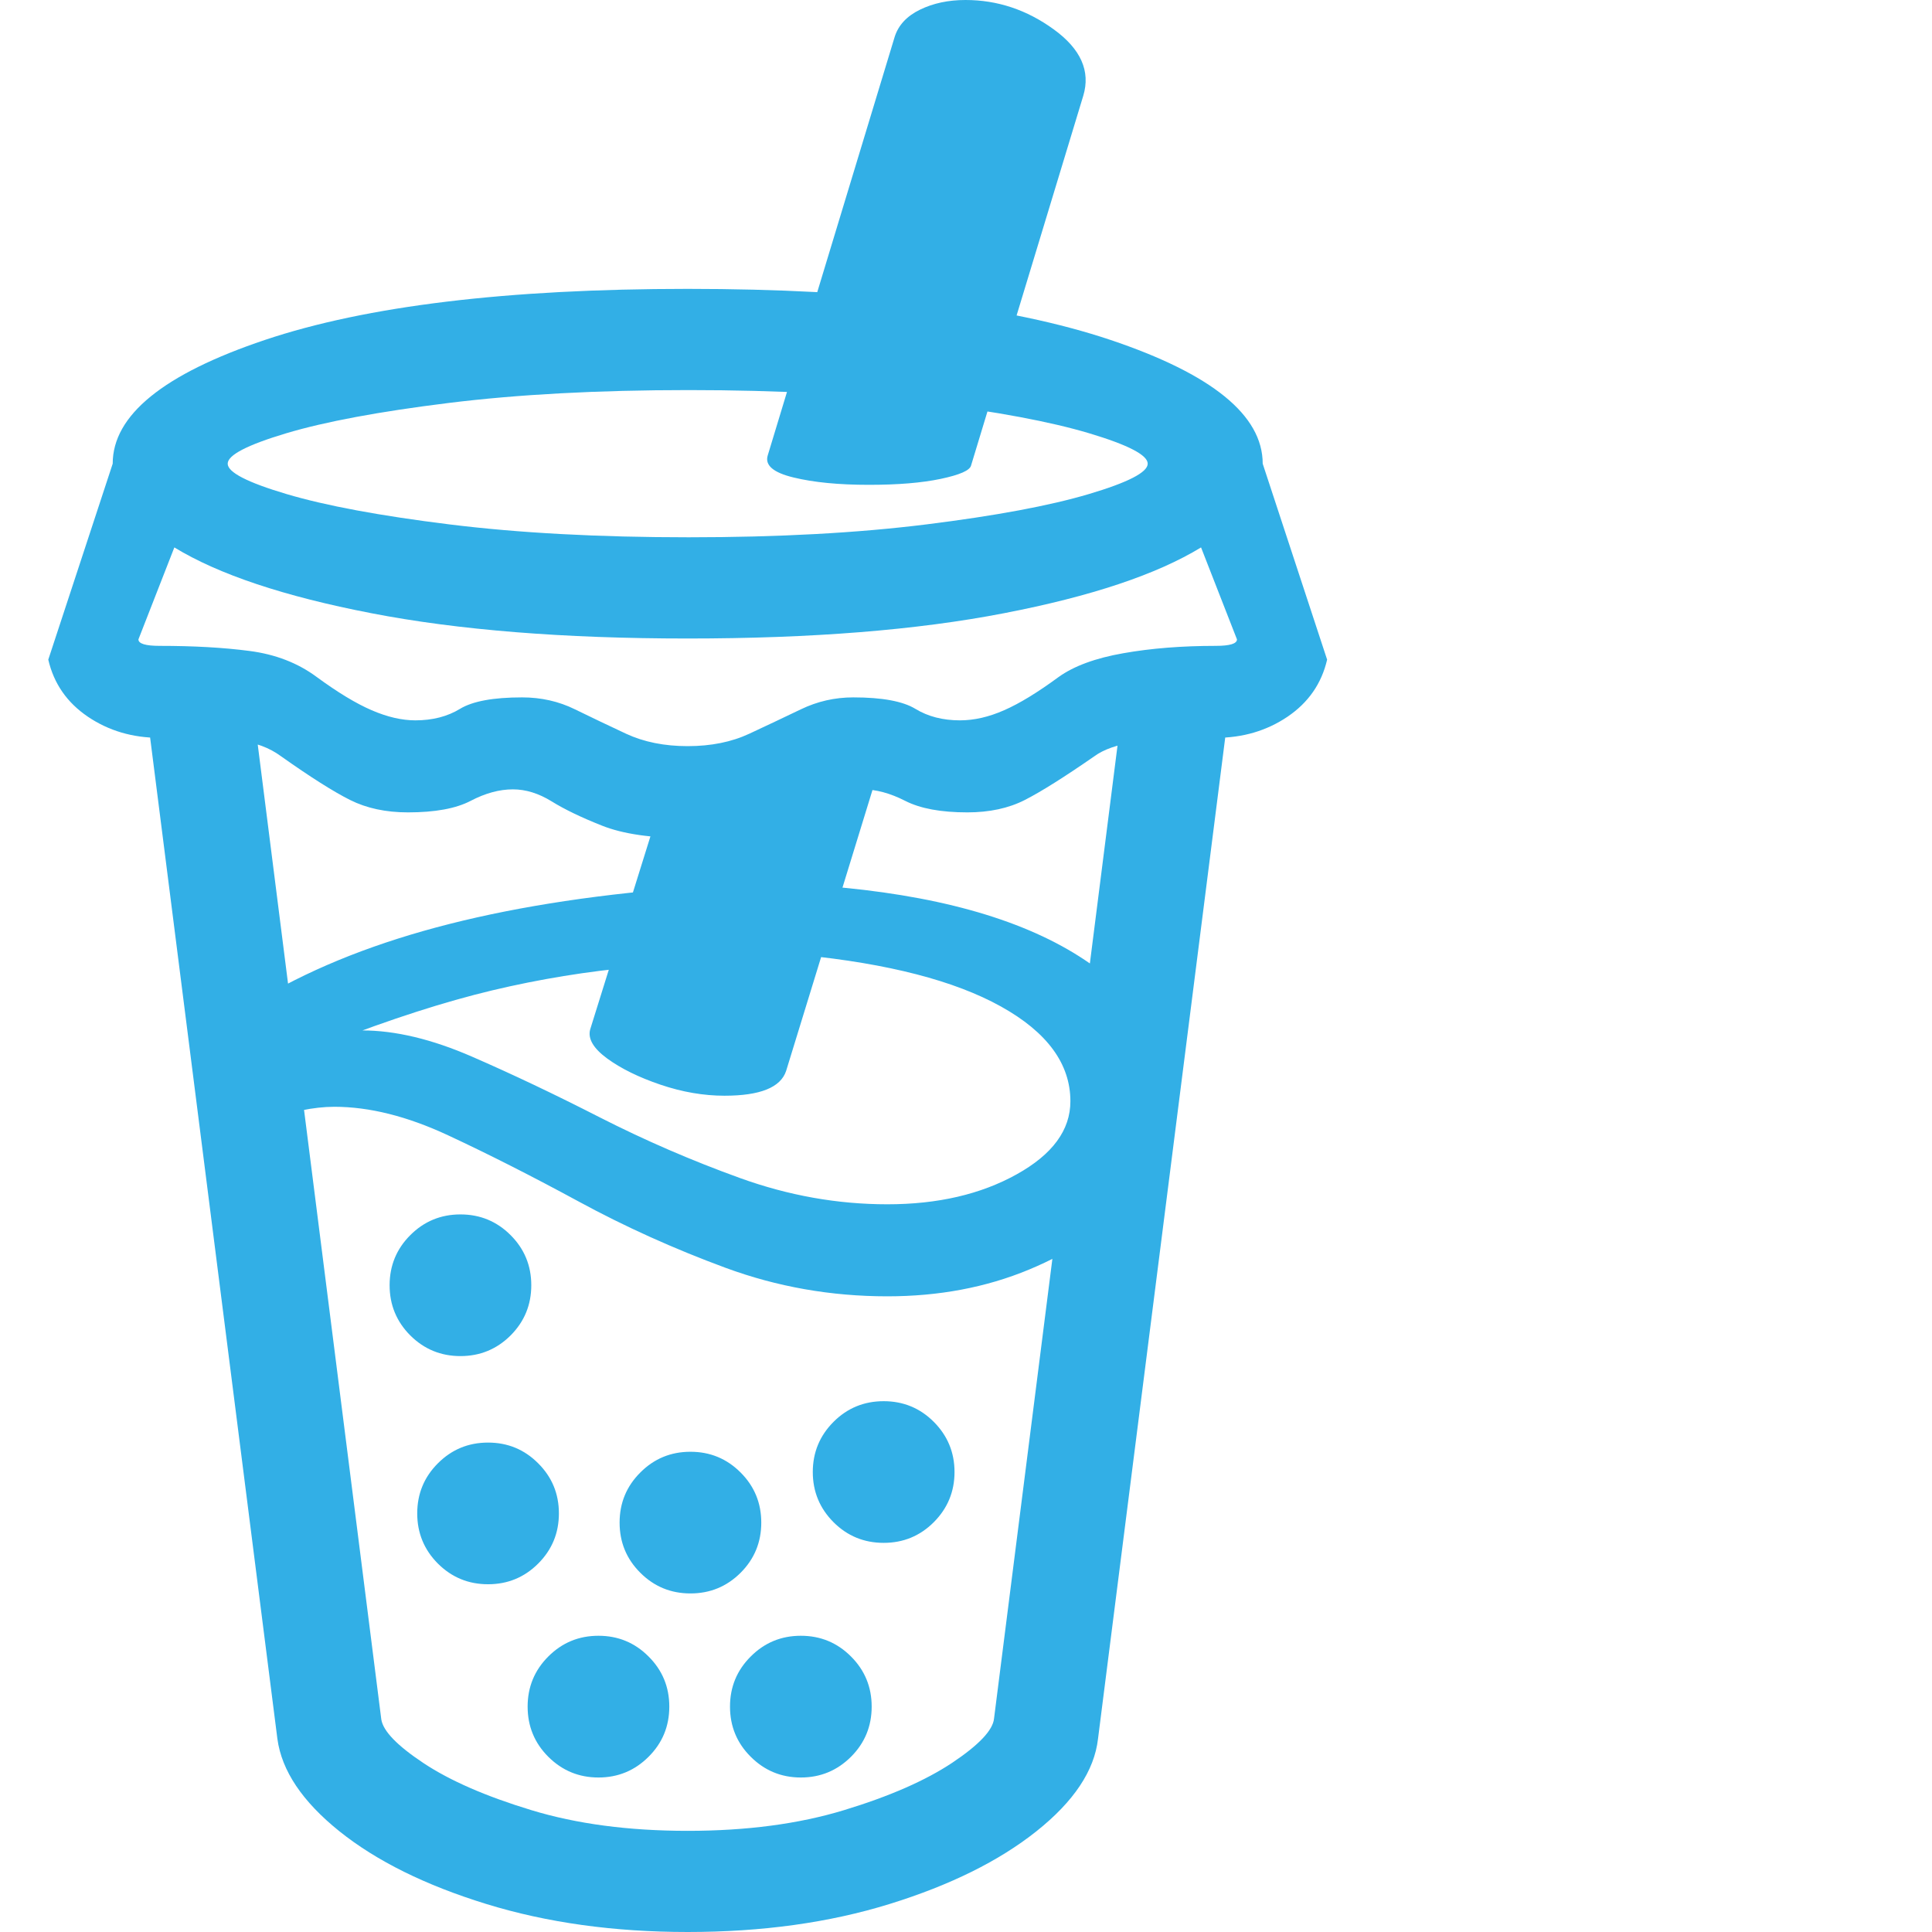 <svg version="1.1" xmlns="http://www.w3.org/2000/svg" style="fill:rgba(0,0,0,1.0)" width="256" height="256" viewBox="0 0 31.172 32.812"><path fill="rgb(50, 175, 230)" d="M10.859 32.812 C9.609 32.812 8.469 32.654 7.438 32.336 C6.406 32.018 5.576 31.607 4.945 31.102 C4.315 30.596 3.964 30.073 3.891 29.531 L1.609 11.578 L3.422 11.578 L5.656 29.203 C5.688 29.401 5.927 29.648 6.375 29.945 C6.823 30.242 7.432 30.508 8.203 30.742 C8.974 30.977 9.859 31.094 10.859 31.094 C11.859 31.094 12.745 30.977 13.516 30.742 C14.286 30.508 14.898 30.24 15.352 29.938 C15.805 29.635 16.042 29.385 16.062 29.188 L18.297 11.578 L20.109 11.578 L17.828 29.531 C17.766 30.073 17.417 30.596 16.781 31.102 C16.146 31.607 15.315 32.018 14.289 32.336 C13.263 32.654 12.12 32.812 10.859 32.812 Z M9.344 30.188 C9.01 30.188 8.727 30.07 8.492 29.836 C8.258 29.602 8.141 29.318 8.141 28.984 C8.141 28.651 8.258 28.367 8.492 28.133 C8.727 27.898 9.01 27.781 9.344 27.781 C9.677 27.781 9.961 27.898 10.195 28.133 C10.43 28.367 10.547 28.651 10.547 28.984 C10.547 29.318 10.43 29.602 10.195 29.836 C9.961 30.07 9.677 30.188 9.344 30.188 Z M7.469 26.906 C7.135 26.906 6.852 26.789 6.617 26.555 C6.383 26.32 6.266 26.036 6.266 25.703 C6.266 25.37 6.383 25.086 6.617 24.852 C6.852 24.617 7.135 24.5 7.469 24.5 C7.802 24.5 8.086 24.617 8.32 24.852 C8.555 25.086 8.672 25.37 8.672 25.703 C8.672 26.036 8.555 26.32 8.32 26.555 C8.086 26.789 7.802 26.906 7.469 26.906 Z M12.781 30.188 C12.448 30.188 12.164 30.07 11.93 29.836 C11.695 29.602 11.578 29.318 11.578 28.984 C11.578 28.651 11.695 28.367 11.93 28.133 C12.164 27.898 12.448 27.781 12.781 27.781 C13.115 27.781 13.398 27.898 13.633 28.133 C13.867 28.367 13.984 28.651 13.984 28.984 C13.984 29.318 13.867 29.602 13.633 29.836 C13.398 30.07 13.115 30.188 12.781 30.188 Z M10.906 27.062 C10.573 27.062 10.289 26.945 10.055 26.711 C9.82 26.477 9.703 26.193 9.703 25.859 C9.703 25.526 9.82 25.242 10.055 25.008 C10.289 24.773 10.573 24.656 10.906 24.656 C11.24 24.656 11.523 24.773 11.758 25.008 C11.992 25.242 12.109 25.526 12.109 25.859 C12.109 26.193 11.992 26.477 11.758 26.711 C11.523 26.945 11.24 27.062 10.906 27.062 Z M7 23.031 C6.667 23.031 6.383 22.914 6.148 22.68 C5.914 22.445 5.797 22.161 5.797 21.828 C5.797 21.495 5.914 21.211 6.148 20.977 C6.383 20.742 6.667 20.625 7 20.625 C7.333 20.625 7.617 20.742 7.852 20.977 C8.086 21.211 8.203 21.495 8.203 21.828 C8.203 22.161 8.086 22.445 7.852 22.68 C7.617 22.914 7.333 23.031 7 23.031 Z M14.188 26.203 C13.854 26.203 13.57 26.086 13.336 25.852 C13.102 25.617 12.984 25.333 12.984 25 C12.984 24.667 13.102 24.383 13.336 24.148 C13.57 23.914 13.854 23.797 14.188 23.797 C14.521 23.797 14.805 23.914 15.039 24.148 C15.273 24.383 15.391 24.667 15.391 25 C15.391 25.333 15.273 25.617 15.039 25.852 C14.805 26.086 14.521 26.203 14.188 26.203 Z M14.25 22.016 C13.292 22.016 12.375 21.854 11.5 21.531 C10.625 21.208 9.794 20.833 9.008 20.406 C8.221 19.979 7.482 19.604 6.789 19.281 C6.096 18.958 5.453 18.797 4.859 18.797 C4.682 18.797 4.495 18.818 4.297 18.859 C4.099 18.901 3.865 18.969 3.594 19.062 L3.344 17.125 C4.188 16.583 5.195 16.146 6.367 15.812 C7.539 15.479 8.891 15.245 10.422 15.109 L9.984 16.422 C9.161 16.495 8.346 16.628 7.539 16.82 C6.732 17.013 5.818 17.307 4.797 17.703 L5.016 17.516 C5.078 17.505 5.182 17.5 5.328 17.5 C5.891 17.5 6.513 17.648 7.195 17.945 C7.878 18.242 8.602 18.586 9.367 18.977 C10.133 19.367 10.927 19.711 11.75 20.008 C12.573 20.305 13.406 20.453 14.25 20.453 C15.104 20.453 15.836 20.284 16.445 19.945 C17.055 19.607 17.359 19.193 17.359 18.703 C17.359 18.068 16.966 17.531 16.18 17.094 C15.393 16.656 14.266 16.365 12.797 16.219 L13.172 15.047 C15.036 15.193 16.482 15.591 17.508 16.242 C18.534 16.893 19.047 17.703 19.047 18.672 C19.047 19.286 18.831 19.846 18.398 20.352 C17.966 20.857 17.385 21.26 16.656 21.562 C15.927 21.865 15.125 22.016 14.25 22.016 Z M11.484 18.609 C11.13 18.609 10.768 18.547 10.398 18.422 C10.029 18.297 9.727 18.148 9.492 17.977 C9.258 17.805 9.161 17.641 9.203 17.484 L10.5 13.328 L14.078 13.156 L12.531 18.188 C12.438 18.469 12.089 18.609 11.484 18.609 Z M10.859 12.672 C11.255 12.672 11.604 12.602 11.906 12.461 C12.208 12.32 12.5 12.182 12.781 12.047 C13.063 11.911 13.359 11.844 13.672 11.844 C14.161 11.844 14.513 11.909 14.727 12.039 C14.94 12.169 15.193 12.234 15.484 12.234 C15.724 12.234 15.974 12.177 16.234 12.062 C16.495 11.948 16.802 11.76 17.156 11.5 C17.417 11.312 17.784 11.177 18.258 11.094 C18.732 11.01 19.255 10.969 19.828 10.969 C20.068 10.969 20.188 10.932 20.188 10.859 L19.578 9.297 C18.828 9.755 17.714 10.128 16.234 10.414 C14.755 10.701 12.964 10.844 10.859 10.844 C8.755 10.844 6.964 10.701 5.484 10.414 C4.005 10.128 2.891 9.755 2.141 9.297 L1.531 10.859 C1.531 10.932 1.651 10.969 1.891 10.969 C2.464 10.969 2.971 10.997 3.414 11.055 C3.857 11.112 4.24 11.26 4.562 11.5 C4.917 11.76 5.227 11.948 5.492 12.062 C5.758 12.177 6.005 12.234 6.234 12.234 C6.526 12.234 6.779 12.169 6.992 12.039 C7.206 11.909 7.557 11.844 8.047 11.844 C8.37 11.844 8.669 11.911 8.945 12.047 C9.221 12.182 9.51 12.32 9.812 12.461 C10.115 12.602 10.464 12.672 10.859 12.672 Z M18.672 7.875 C18.672 7.729 18.341 7.557 17.68 7.359 C17.018 7.161 16.102 6.99 14.93 6.844 C13.758 6.698 12.406 6.625 10.875 6.625 C9.333 6.625 7.974 6.698 6.797 6.844 C5.62 6.99 4.701 7.161 4.039 7.359 C3.378 7.557 3.047 7.729 3.047 7.875 C3.047 8.021 3.38 8.193 4.047 8.391 C4.714 8.589 5.635 8.76 6.812 8.906 C7.99 9.052 9.344 9.125 10.875 9.125 C12.396 9.125 13.742 9.052 14.914 8.906 C16.086 8.76 17.005 8.589 17.672 8.391 C18.339 8.193 18.672 8.021 18.672 7.875 Z M13.938 8.234 C13.427 8.234 13 8.193 12.656 8.109 C12.312 8.026 12.167 7.901 12.219 7.734 L14.375 0.625 C14.438 0.427 14.581 0.273 14.805 0.164 C15.029 0.055 15.286 -0 15.578 -0 C16.12 -0 16.62 0.167 17.078 0.5 C17.536 0.833 17.703 1.208 17.578 1.625 L15.672 7.906 C15.651 7.99 15.479 8.065 15.156 8.133 C14.833 8.201 14.427 8.234 13.938 8.234 Z M10.859 4.906 C13.922 4.906 16.315 5.195 18.039 5.773 C19.763 6.352 20.625 7.052 20.625 7.875 L21.719 11.203 C21.625 11.609 21.401 11.932 21.047 12.172 C20.693 12.411 20.286 12.531 19.828 12.531 C19.214 12.531 18.755 12.555 18.453 12.602 C18.151 12.648 17.922 12.729 17.766 12.844 C17.255 13.198 16.862 13.445 16.586 13.586 C16.31 13.727 15.984 13.797 15.609 13.797 C15.161 13.797 14.81 13.732 14.555 13.602 C14.299 13.471 14.057 13.406 13.828 13.406 C13.62 13.406 13.404 13.474 13.18 13.609 C12.956 13.745 12.667 13.883 12.312 14.023 C11.958 14.164 11.474 14.234 10.859 14.234 C10.245 14.234 9.76 14.164 9.406 14.023 C9.052 13.883 8.766 13.745 8.547 13.609 C8.328 13.474 8.109 13.406 7.891 13.406 C7.661 13.406 7.422 13.471 7.172 13.602 C6.922 13.732 6.568 13.797 6.109 13.797 C5.734 13.797 5.406 13.727 5.125 13.586 C4.844 13.445 4.453 13.198 3.953 12.844 C3.755 12.698 3.516 12.609 3.234 12.578 C2.953 12.547 2.505 12.531 1.891 12.531 C1.432 12.531 1.026 12.411 0.672 12.172 C0.318 11.932 0.094 11.609 0 11.203 L1.094 7.875 C1.094 7.052 1.956 6.352 3.68 5.773 C5.404 5.195 7.797 4.906 10.859 4.906 Z M31.172 27.344" /></svg>